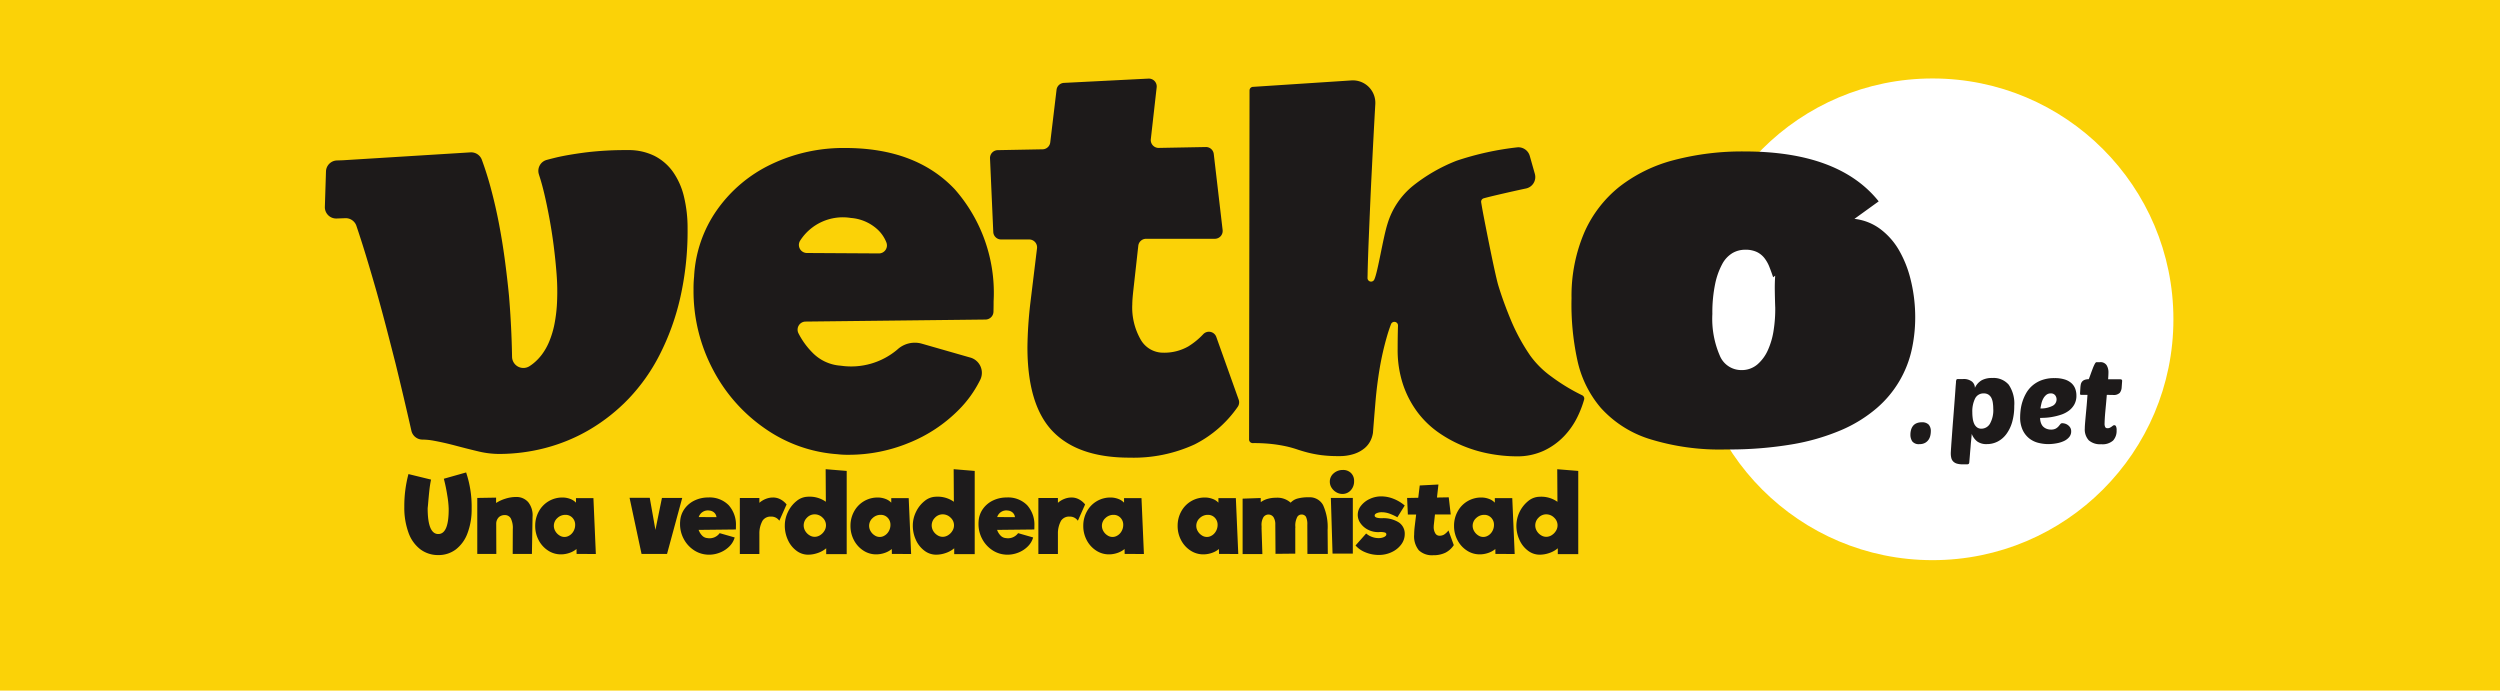 <svg xmlns="http://www.w3.org/2000/svg" width="181" height="50" viewBox="0 0 181 50">
  <g id="Grupo_2569" data-name="Grupo 2569" transform="translate(-139 -4626)">
    <g id="Grupo_2515" data-name="Grupo 2515" transform="translate(0 -133.349)">
      <rect id="Rectángulo_404" data-name="Rectángulo 404" width="181" height="50" transform="translate(139 4759.349)" fill="#fbd207"/>
      <g id="Artwork_3" data-name="Artwork 3" transform="translate(229.437 4782.467)">
        <g id="Grupo_1980" data-name="Grupo 1980" transform="translate(-66.917 -17.437)">
          <circle id="Elipse_636" data-name="Elipse 636" cx="17.437" cy="17.437" r="17.437" transform="translate(98.961)" fill="#fff"/>
          <g id="Grupo_1977" data-name="Grupo 1977" transform="translate(0 0.006)">
            <path id="Trazado_5295" data-name="Trazado 5295" d="M112.021,20.547a11.35,11.35,0,0,1,2.818,8.125q0,.425-.01.75a.581.581,0,0,1-.577.563l-13.026.147a.585.585,0,0,0-.515.85,5.558,5.558,0,0,0,1,1.385,3.142,3.142,0,0,0,2.062.959,5.178,5.178,0,0,0,4.091-1.163,1.863,1.863,0,0,1,1.781-.43l3.465.993a1.148,1.148,0,0,1,.733,1.677,8.218,8.218,0,0,1-1.537,2.128,10.673,10.673,0,0,1-3.614,2.388,11.413,11.413,0,0,1-4.348.857,6.216,6.216,0,0,1-.816-.041A10.413,10.413,0,0,1,98.323,37.9a11.8,11.8,0,0,1-3.8-4.287,12.172,12.172,0,0,1-1.409-5.8,8.038,8.038,0,0,1,.041-.939,9.178,9.178,0,0,1,1.654-4.818,10.1,10.1,0,0,1,3.92-3.307,12.09,12.09,0,0,1,5.369-1.184Q109.2,17.567,112.021,20.547Zm-10.693,4.62,5.2.031a.581.581,0,0,0,.554-.779,2.545,2.545,0,0,0-.76-1.054,3.209,3.209,0,0,0-1.817-.735,3.668,3.668,0,0,0-3.676,1.648A.583.583,0,0,0,101.328,25.167Z" transform="translate(-66.422 -12.537)" fill="#1d1a1a"/>
            <path id="Trazado_5296" data-name="Trazado 5296" d="M185.979,23.27a.571.571,0,0,1-.07.522,8.4,8.4,0,0,1-3.118,2.717,10.561,10.561,0,0,1-4.716.96q-3.716,0-5.553-1.9t-1.837-6.1a30.578,30.578,0,0,1,.2-3.1l.494-4.058a.569.569,0,0,0-.565-.638H168.78a.569.569,0,0,1-.568-.544L167.976,5.8a.569.569,0,0,1,.558-.594l3.249-.061a.569.569,0,0,0,.554-.5l.456-3.809a.569.569,0,0,1,.536-.5l6.119-.31a.569.569,0,0,1,.594.632l-.424,3.753a.569.569,0,0,0,.575.633L183.6,4.98a.569.569,0,0,1,.575.5l.642,5.508a.569.569,0,0,1-.565.635h-4.976a.569.569,0,0,0-.565.506l-.352,3.168q-.083.735-.082,1.062a4.669,4.669,0,0,0,.613,2.572,1.869,1.869,0,0,0,1.633.939,3.516,3.516,0,0,0,1.8-.449,5.283,5.283,0,0,0,1.1-.9.567.567,0,0,1,.937.211Z" transform="translate(-119.819 -0.022)" fill="#1d1a1a"/>
            <path id="Trazado_5297" data-name="Trazado 5297" d="M.081,19.667a.82.82,0,0,1,.793-.793l.43-.014,9.24-.572a.824.824,0,0,1,.823.541q.356.97.634,2,.362,1.342.619,2.7t.428,2.674q.172,1.313.286,2.494.183,2.221.219,4.4a.821.821,0,0,0,1.268.668,3.236,3.236,0,0,0,.3-.218,3.657,3.657,0,0,0,.59-.619,4.345,4.345,0,0,0,.524-.923,6.719,6.719,0,0,0,.39-1.295,10.8,10.8,0,0,0,.19-1.713,16.152,16.152,0,0,0-.038-1.894q-.077-1.017-.209-2.046t-.314-2.009q-.181-.98-.371-1.779t-.381-1.361l0-.011a.821.821,0,0,1,.549-1.059q.367-.1.788-.2.838-.19,2.094-.352a23.814,23.814,0,0,1,2.989-.162,4.214,4.214,0,0,1,1.941.419,3.706,3.706,0,0,1,1.351,1.171,5.241,5.241,0,0,1,.79,1.8,9.654,9.654,0,0,1,.257,2.3,21.853,21.853,0,0,1-.542,5.045,17.667,17.667,0,0,1-1.485,4.092A13.442,13.442,0,0,1,22,36.116a13.22,13.22,0,0,1-2.818,2.237,12.586,12.586,0,0,1-3.2,1.332,13.273,13.273,0,0,1-3.369.438,6.586,6.586,0,0,1-1.523-.19q-.8-.191-1.618-.409t-1.6-.362a4.689,4.689,0,0,0-.8-.079.824.824,0,0,1-.806-.636q-.541-2.388-1.139-4.833-.305-1.2-.648-2.522T3.751,28.4q-.39-1.371-.808-2.741-.325-1.06-.66-2.052a.817.817,0,0,0-.805-.553l-.629.023A.82.82,0,0,1,0,22.229Z" transform="translate(0 -12.944)" fill="#1d1a1a"/>
            <path id="Trazado_5298" data-name="Trazado 5298" d="M253.431,8.309c-.57.118-2.538.56-3.059.711a.257.257,0,0,0-.182.287q.072.461.218,1.21c.123.631.79,4.052,1.031,4.84s.544,1.623.913,2.505a14.158,14.158,0,0,0,1.391,2.548,6.688,6.688,0,0,0,1.509,1.5,13.942,13.942,0,0,0,2.253,1.372.262.262,0,0,1,.141.3,7.489,7.489,0,0,1-.483,1.26,5.519,5.519,0,0,1-.972,1.4,4.913,4.913,0,0,1-1.458,1.048,4.566,4.566,0,0,1-1.994.411,10.8,10.8,0,0,1-1.827-.168,9.73,9.73,0,0,1-1.928-.545,9.212,9.212,0,0,1-1.835-.98,6.727,6.727,0,0,1-1.542-1.467,7.151,7.151,0,0,1-1.064-2.011,7.852,7.852,0,0,1-.4-2.606q0-.905.025-1.7h0a.262.262,0,0,0-.5-.107q-.158.416-.283.844a20.9,20.9,0,0,0-.545,2.38q-.2,1.2-.3,2.38t-.184,2.271a1.907,1.907,0,0,1-.176.57,1.683,1.683,0,0,1-.436.553,2.312,2.312,0,0,1-.754.41,3.377,3.377,0,0,1-1.1.159,9.566,9.566,0,0,1-1.316-.075,8.7,8.7,0,0,1-.947-.184c-.28-.073-.542-.151-.788-.235a7.618,7.618,0,0,0-.83-.226,10.313,10.313,0,0,0-1.081-.167,11.708,11.708,0,0,0-1.277-.054.262.262,0,0,1-.265-.261l.033-25.271a.26.26,0,0,1,.244-.26L240.8.484A1.627,1.627,0,0,1,242.525,2.2q-.136,2.418-.246,4.651-.068,1.307-.126,2.665t-.109,2.6q-.05,1.241-.075,2.3c0,.128-.006.252-.008.372a.257.257,0,0,0,.489.116c.256-.534.63-3.006.956-4.031a5.633,5.633,0,0,1,1.874-2.78A12.217,12.217,0,0,1,248.406,6.3a21.205,21.205,0,0,1,4.424-.973.861.861,0,0,1,.879.625l.368,1.3A.847.847,0,0,1,253.431,8.309Z" transform="translate(-166.473 -0.349)" fill="#1d1a1a"/>
            <path id="Trazado_5299" data-name="Trazado 5299" d="M335.3,23.318a3.848,3.848,0,0,1,1.872.736,5.09,5.09,0,0,1,1.351,1.527,8.044,8.044,0,0,1,.838,2.1,11.247,11.247,0,0,1,.335,2.44,10.938,10.938,0,0,1-.223,2.552,7.793,7.793,0,0,1-2.57,4.358,9.953,9.953,0,0,1-2.57,1.584,15.784,15.784,0,0,1-3.586,1.034,27.392,27.392,0,0,1-4.722.363,17.1,17.1,0,0,1-5.643-.783A7.965,7.965,0,0,1,316.937,37a7.837,7.837,0,0,1-1.7-3.464,19.029,19.029,0,0,1-.419-4.48,11.656,11.656,0,0,1,.932-4.768A8.731,8.731,0,0,1,318.3,20.98a10.862,10.862,0,0,1,3.939-1.919,19.441,19.441,0,0,1,5.094-.624q6.835,0,9.723,3.613Zm-5.737,6.37q-.019-.6-.028-1.155t.028-1.1l-.149.112q-.13-.392-.27-.745a2.6,2.6,0,0,0-.354-.634,1.561,1.561,0,0,0-.55-.447,1.915,1.915,0,0,0-.856-.167,1.832,1.832,0,0,0-.913.242,2.041,2.041,0,0,0-.745.8,5.242,5.242,0,0,0-.512,1.443,10.208,10.208,0,0,0-.2,2.17,6.714,6.714,0,0,0,.54,3.017,1.681,1.681,0,0,0,1.546,1.042,1.742,1.742,0,0,0,1.164-.4,2.95,2.95,0,0,0,.773-1.052,5.446,5.446,0,0,0,.419-1.471A9.786,9.786,0,0,0,329.565,29.688Z" transform="translate(-224.559 -13.159)" fill="#1d1a1a"/>
          </g>
          <g id="Grupo_1978" data-name="Grupo 1978" transform="translate(5.755 28.292)">
            <path id="Trazado_5300" data-name="Trazado 5300" d="M21.223,105.045a2.614,2.614,0,0,1-.852-1.206,5.269,5.269,0,0,1-.3-1.86,9,9,0,0,1,.3-2.374l1.636.4a7.785,7.785,0,0,0-.122.78q-.046.422-.1,1.069l-.023.22q0,1.872.768,1.872t.754-1.834a6.882,6.882,0,0,0-.1-.951,12.061,12.061,0,0,0-.251-1.218l1.613-.456a7.774,7.774,0,0,1,.4,2.625,4.853,4.853,0,0,1-.3,1.777,2.616,2.616,0,0,1-.841,1.169,2.066,2.066,0,0,1-1.282.411A2.126,2.126,0,0,1,21.223,105.045Z" transform="translate(-20.074 -99.255)" fill="#1d1b1c"/>
            <path id="Trazado_5301" data-name="Trazado 5301" d="M42.183,106.07a1.514,1.514,0,0,1,.312,1.061l-.046,2.686H41.057l.008-1.788a1.559,1.559,0,0,0-.148-.792.485.485,0,0,0-.437-.235.633.633,0,0,0-.407.137.667.667,0,0,0-.209.464l.008,2.215H38.493v-4.056l1.362-.023v.388a2.714,2.714,0,0,1,.677-.312,2.543,2.543,0,0,1,.761-.122A1.117,1.117,0,0,1,42.183,106.07Z" transform="translate(-33.213 -103.684)" fill="#1d1b1c"/>
            <path id="Trazado_5302" data-name="Trazado 5302" d="M56.115,109.911l-.008-.358a1.584,1.584,0,0,1-.509.282,1.875,1.875,0,0,1-.624.106,1.666,1.666,0,0,1-.928-.278,1.991,1.991,0,0,1-.677-.749,2.166,2.166,0,0,1-.251-1.035,2.131,2.131,0,0,1,.259-1.042,1.926,1.926,0,0,1,1.712-1.012,1.577,1.577,0,0,1,.559.1,1.071,1.071,0,0,1,.422.274v-.327h1.263l.175,4.041Zm-.5-1.347a.871.871,0,0,0,.289-.324.906.906,0,0,0,.107-.43.723.723,0,0,0-.2-.521.674.674,0,0,0-.506-.209.831.831,0,0,0-.586.235.748.748,0,0,0-.251.563.762.762,0,0,0,.11.388.874.874,0,0,0,.289.3.655.655,0,0,0,.75-.007Z" transform="translate(-43.644 -103.778)" fill="#1d1b1c"/>
            <path id="Trazado_5303" data-name="Trazado 5303" d="M80.763,105.912l-1.1,4.056H77.818l-.867-4.063h1.461l.411,2.321.472-2.314Z" transform="translate(-60.645 -103.835)" fill="#1d1b1c"/>
            <path id="Trazado_5304" data-name="Trazado 5304" d="M93.213,106.381a2.114,2.114,0,0,1,.525,1.514c0,.106,0,.188-.007.244l-2.693.03a1.114,1.114,0,0,0,.255.415.584.584,0,0,0,.384.179.9.9,0,0,0,.883-.358l1.088.312a1.463,1.463,0,0,1-.38.643,1.981,1.981,0,0,1-.673.445,2.119,2.119,0,0,1-.81.16,1.194,1.194,0,0,1-.152-.007,1.94,1.94,0,0,1-.97-.343,2.2,2.2,0,0,1-.708-.8,2.27,2.27,0,0,1-.263-1.081,1.554,1.554,0,0,1,.008-.175,1.717,1.717,0,0,1,.308-.9,1.886,1.886,0,0,1,.73-.616,2.253,2.253,0,0,1,1-.221A1.932,1.932,0,0,1,93.213,106.381Zm-2.169.859,1.286.008a.515.515,0,0,0-.179-.343.6.6,0,0,0-.339-.137A.693.693,0,0,0,91.045,107.24Z" transform="translate(-69.732 -103.778)" fill="#1d1b1c"/>
            <path id="Trazado_5305" data-name="Trazado 5305" d="M107.721,105.932a1.43,1.43,0,0,1,.457.377l-.525,1.179a.7.7,0,0,0-.6-.3.693.693,0,0,0-.612.293,1.887,1.887,0,0,0-.232.955v1.461h-1.415v-4.056h1.415v.35a1.556,1.556,0,0,1,.468-.285,1.421,1.421,0,0,1,.521-.1A1.138,1.138,0,0,1,107.721,105.932Z" transform="translate(-80.505 -103.76)" fill="#1d1b1c"/>
            <path id="Trazado_5306" data-name="Trazado 5306" d="M120.633,98.808v6.026h-1.484v-.426a1.855,1.855,0,0,1-.593.335,2.123,2.123,0,0,1-.723.129,1.383,1.383,0,0,1-.837-.286,1.972,1.972,0,0,1-.616-.772,2.442,2.442,0,0,1-.228-1.05,2.229,2.229,0,0,1,.236-1,2.206,2.206,0,0,1,.62-.78,1.327,1.327,0,0,1,.8-.308,2.031,2.031,0,0,1,1.316.365l-.015-2.359Zm-1.925,4.653a.936.936,0,0,0,.308-.312.748.748,0,0,0-.13-.959.8.8,0,0,0-.574-.239.757.757,0,0,0-.552.239.78.78,0,0,0-.13.963.883.883,0,0,0,.3.308.708.708,0,0,0,.384.118A.742.742,0,0,0,118.708,103.461Z" transform="translate(-88.607 -98.686)" fill="#1d1b1c"/>
            <path id="Trazado_5307" data-name="Trazado 5307" d="M135.737,109.911l-.008-.358a1.584,1.584,0,0,1-.509.282,1.875,1.875,0,0,1-.624.106,1.666,1.666,0,0,1-.928-.278,1.988,1.988,0,0,1-.677-.749,2.166,2.166,0,0,1-.251-1.035,2.13,2.13,0,0,1,.259-1.042,1.926,1.926,0,0,1,1.712-1.012,1.579,1.579,0,0,1,.559.1,1.074,1.074,0,0,1,.422.274v-.327h1.263l.175,4.041Zm-.5-1.347a.872.872,0,0,0,.289-.324.906.906,0,0,0,.107-.43.723.723,0,0,0-.2-.521.674.674,0,0,0-.506-.209.83.83,0,0,0-.586.235.748.748,0,0,0-.251.563.76.76,0,0,0,.11.388.869.869,0,0,0,.289.3.655.655,0,0,0,.75-.007Z" transform="translate(-100.44 -103.778)" fill="#1d1b1c"/>
            <path id="Trazado_5308" data-name="Trazado 5308" d="M152.96,98.808v6.026h-1.484v-.426a1.854,1.854,0,0,1-.593.335,2.123,2.123,0,0,1-.723.129,1.384,1.384,0,0,1-.837-.286,1.975,1.975,0,0,1-.616-.772,2.442,2.442,0,0,1-.228-1.05,2.229,2.229,0,0,1,.236-1,2.206,2.206,0,0,1,.62-.78,1.327,1.327,0,0,1,.8-.308,2.031,2.031,0,0,1,1.316.365l-.015-2.359Zm-1.925,4.653a.933.933,0,0,0,.308-.312.748.748,0,0,0-.129-.959.8.8,0,0,0-.575-.239.757.757,0,0,0-.552.239.78.78,0,0,0-.13.963.884.884,0,0,0,.3.308.708.708,0,0,0,.384.118A.742.742,0,0,0,151.035,103.461Z" transform="translate(-111.666 -98.686)" fill="#1d1b1c"/>
            <path id="Trazado_5309" data-name="Trazado 5309" d="M168.588,106.381a2.113,2.113,0,0,1,.525,1.514c0,.106,0,.188-.007.244l-2.693.03a1.114,1.114,0,0,0,.255.415.584.584,0,0,0,.384.179.9.9,0,0,0,.882-.358l1.088.312a1.462,1.462,0,0,1-.38.643,1.985,1.985,0,0,1-.673.445,2.122,2.122,0,0,1-.81.16,1.194,1.194,0,0,1-.152-.007,1.942,1.942,0,0,1-.97-.343,2.2,2.2,0,0,1-.708-.8,2.269,2.269,0,0,1-.263-1.081,1.565,1.565,0,0,1,.007-.175,1.717,1.717,0,0,1,.308-.9,1.888,1.888,0,0,1,.73-.616,2.255,2.255,0,0,1,1-.221A1.932,1.932,0,0,1,168.588,106.381Zm-2.168.859,1.286.008a.515.515,0,0,0-.179-.343.6.6,0,0,0-.339-.137A.693.693,0,0,0,166.419,107.24Z" transform="translate(-123.498 -103.778)" fill="#1d1b1c"/>
            <path id="Trazado_5310" data-name="Trazado 5310" d="M183.1,105.932a1.43,1.43,0,0,1,.457.377l-.525,1.179a.7.7,0,0,0-.6-.3.692.692,0,0,0-.612.293,1.884,1.884,0,0,0-.232.955v1.461h-1.415v-4.056h1.415v.35a1.56,1.56,0,0,1,.468-.285,1.421,1.421,0,0,1,.521-.1A1.137,1.137,0,0,1,183.1,105.932Z" transform="translate(-134.27 -103.76)" fill="#1d1b1c"/>
            <path id="Trazado_5311" data-name="Trazado 5311" d="M194.524,109.911l-.008-.358a1.585,1.585,0,0,1-.509.282,1.876,1.876,0,0,1-.624.106,1.664,1.664,0,0,1-.928-.278,1.989,1.989,0,0,1-.677-.749,2.167,2.167,0,0,1-.251-1.035,2.13,2.13,0,0,1,.259-1.042,1.926,1.926,0,0,1,1.712-1.012,1.577,1.577,0,0,1,.559.1,1.072,1.072,0,0,1,.422.274v-.327h1.263l.175,4.041Zm-.5-1.347a.871.871,0,0,0,.289-.324.906.906,0,0,0,.107-.43.723.723,0,0,0-.2-.521.674.674,0,0,0-.506-.209.831.831,0,0,0-.586.235.748.748,0,0,0-.251.563.762.762,0,0,0,.11.388.874.874,0,0,0,.289.3.655.655,0,0,0,.75-.007Z" transform="translate(-142.373 -103.778)" fill="#1d1b1c"/>
            <path id="Trazado_5312" data-name="Trazado 5312" d="M218.357,109.911l-.008-.358a1.584,1.584,0,0,1-.509.282,1.875,1.875,0,0,1-.624.106,1.666,1.666,0,0,1-.928-.278,1.991,1.991,0,0,1-.677-.749,2.166,2.166,0,0,1-.251-1.035,2.131,2.131,0,0,1,.259-1.042,1.926,1.926,0,0,1,1.712-1.012,1.578,1.578,0,0,1,.559.1,1.071,1.071,0,0,1,.422.274v-.327h1.263l.175,4.041Zm-.5-1.347a.872.872,0,0,0,.289-.324.906.906,0,0,0,.107-.43.724.724,0,0,0-.2-.521.675.675,0,0,0-.506-.209.831.831,0,0,0-.586.235.748.748,0,0,0-.251.563.762.762,0,0,0,.11.388.871.871,0,0,0,.289.3.655.655,0,0,0,.75-.007Z" transform="translate(-159.374 -103.778)" fill="#1d1b1c"/>
            <path id="Trazado_5313" data-name="Trazado 5313" d="M237.951,109.874h-1.476l-.007-2.115a1.23,1.23,0,0,0-.1-.578.369.369,0,0,0-.346-.16.35.35,0,0,0-.308.232,1.3,1.3,0,0,0-.118.59l.008.144-.008-.023v1.887l-1.431.015-.015-2.108a.975.975,0,0,0-.129-.544.441.441,0,0,0-.738.011,1.1,1.1,0,0,0-.13.586l.008.159-.008-.015.061,1.925h-1.431v-4.01l1.309-.046.008.3a1.459,1.459,0,0,1,.483-.236,2.212,2.212,0,0,1,.62-.083,1.435,1.435,0,0,1,1.058.357,1.057,1.057,0,0,1,.5-.3,2.98,2.98,0,0,1,.814-.091,1.1,1.1,0,0,1,1.031.56,3.83,3.83,0,0,1,.331,1.807Z" transform="translate(-171.093 -103.741)" fill="#1d1b1c"/>
            <path id="Trazado_5314" data-name="Trazado 5314" d="M254.266,100.488a.97.97,0,0,1-.342-.323.8.8,0,0,1-.133-.441.776.776,0,0,1,.278-.609.976.976,0,0,1,.666-.244.8.8,0,0,1,.589.221.784.784,0,0,1,.224.586.941.941,0,0,1-.243.666.8.8,0,0,1-.609.262A.866.866,0,0,1,254.266,100.488Zm-.4.407h1.59v4.033h-1.468Z" transform="translate(-186.787 -98.818)" fill="#1d1b1c"/>
            <path id="Trazado_5315" data-name="Trazado 5315" d="M263.32,107.067a3.657,3.657,0,0,0-.609-.278,1.636,1.636,0,0,0-.51-.087.9.9,0,0,0-.377.068c-.1.046-.148.1-.148.175q0,.191.533.19a2.081,2.081,0,0,1,1.21.3.975.975,0,0,1,.434.845,1.249,1.249,0,0,1-.255.757,1.785,1.785,0,0,1-.685.551,2.147,2.147,0,0,1-.94.206,2.508,2.508,0,0,1-.959-.187,1.848,1.848,0,0,1-.723-.5l.769-.867a1.324,1.324,0,0,0,.419.247,1.358,1.358,0,0,0,.479.088.907.907,0,0,0,.4-.08q.164-.08.164-.194a.135.135,0,0,0-.107-.13,1.192,1.192,0,0,0-.358-.038.852.852,0,0,1-.137.008,1.571,1.571,0,0,1-.719-.171,1.461,1.461,0,0,1-.544-.461,1.037,1.037,0,0,1,.031-1.278,1.7,1.7,0,0,1,.631-.491,1.938,1.938,0,0,1,.837-.186,2.408,2.408,0,0,1,.886.175,2.858,2.858,0,0,1,.81.487Z" transform="translate(-191.425 -103.589)" fill="#1d1b1c"/>
            <path id="Trazado_5316" data-name="Trazado 5316" d="M276.7,106.925a1.587,1.587,0,0,1-.613.552,1.973,1.973,0,0,1-.879.179,1.378,1.378,0,0,1-1.035-.354,1.593,1.593,0,0,1-.342-1.137,5.7,5.7,0,0,1,.038-.579l.106-.875h-.6l-.054-1.2.807-.015.107-.89,1.354-.069-.106.943.852-.015.144,1.241h-1.141l-.076.685c-.01.091-.015.157-.015.2a.87.87,0,0,0,.114.479.347.347,0,0,0,.3.175.656.656,0,0,0,.335-.083,1.276,1.276,0,0,0,.319-.3Z" transform="translate(-200.721 -101.431)" fill="#1d1b1c"/>
            <path id="Trazado_5317" data-name="Trazado 5317" d="M288.159,109.911l-.007-.358a1.584,1.584,0,0,1-.509.282,1.876,1.876,0,0,1-.624.106,1.666,1.666,0,0,1-.928-.278,1.989,1.989,0,0,1-.677-.749,2.167,2.167,0,0,1-.251-1.035,2.13,2.13,0,0,1,.259-1.042,1.927,1.927,0,0,1,1.712-1.012,1.58,1.58,0,0,1,.559.1,1.072,1.072,0,0,1,.422.274v-.327h1.263l.175,4.041Zm-.5-1.347a.871.871,0,0,0,.289-.324.91.91,0,0,0,.106-.43.722.722,0,0,0-.2-.521.674.674,0,0,0-.506-.209.83.83,0,0,0-.586.235.748.748,0,0,0-.251.563.759.759,0,0,0,.111.388.869.869,0,0,0,.289.3.655.655,0,0,0,.75-.007Z" transform="translate(-209.165 -103.778)" fill="#1d1b1c"/>
            <path id="Trazado_5318" data-name="Trazado 5318" d="M305.382,98.808v6.026H303.9v-.426a1.854,1.854,0,0,1-.593.335,2.125,2.125,0,0,1-.723.129,1.383,1.383,0,0,1-.837-.286,1.975,1.975,0,0,1-.616-.772,2.441,2.441,0,0,1-.228-1.05,2.319,2.319,0,0,1,.856-1.777,1.328,1.328,0,0,1,.8-.308,2.031,2.031,0,0,1,1.316.365l-.015-2.359Zm-1.925,4.653a.935.935,0,0,0,.308-.312.748.748,0,0,0-.13-.959.8.8,0,0,0-.574-.239.757.757,0,0,0-.552.239.78.78,0,0,0-.13.963.883.883,0,0,0,.3.308.708.708,0,0,0,.384.118A.742.742,0,0,0,303.457,103.461Z" transform="translate(-220.391 -98.686)" fill="#1d1b1c"/>
          </g>
          <g id="Grupo_1979" data-name="Grupo 1979" transform="translate(114.798 20.535)">
            <path id="Trazado_5319" data-name="Trazado 5319" d="M401.256,86.832a.641.641,0,0,1,.5.172.707.707,0,0,1,.151.483,1.486,1.486,0,0,1-.033.29.9.9,0,0,1-.122.3.741.741,0,0,1-.248.235.809.809,0,0,1-.42.1.589.589,0,0,1-.521-.2.852.852,0,0,1-.134-.491,1.279,1.279,0,0,1,.042-.328.844.844,0,0,1,.134-.286.647.647,0,0,1,.252-.2A.912.912,0,0,1,401.256,86.832Z" transform="translate(-400.433 -82.473)" fill="#1d1a1a"/>
            <path id="Trazado_5320" data-name="Trazado 5320" d="M413.617,75.641a1.446,1.446,0,0,1,1.188.487,2.412,2.412,0,0,1,.4,1.537,4.13,4.13,0,0,1-.151,1.167,2.7,2.7,0,0,1-.42.869,1.83,1.83,0,0,1-.63.542,1.691,1.691,0,0,1-.781.185,1.122,1.122,0,0,1-.7-.193,1.272,1.272,0,0,1-.395-.546c-.017.2-.031.356-.042.462s-.02.192-.025.257-.01.122-.013.172-.009.118-.017.2-.018.2-.029.344-.028.347-.05.6a.22.22,0,0,1-.042.134.212.212,0,0,1-.143.034h-.3a1.378,1.378,0,0,1-.424-.054.629.629,0,0,1-.26-.156.546.546,0,0,1-.134-.248,1.355,1.355,0,0,1-.038-.34q0-.084.025-.454t.063-.886q.037-.516.084-1.113t.088-1.138q.042-.542.071-.961t.046-.58a.431.431,0,0,1,.042-.218.221.221,0,0,1,.134-.026h.327a.958.958,0,0,1,.66.189.592.592,0,0,1,.206.449,1.231,1.231,0,0,1,.5-.554A1.562,1.562,0,0,1,413.617,75.641ZM413,76.758a.669.669,0,0,0-.63.37,2.113,2.113,0,0,0-.2,1.008,3.108,3.108,0,0,0,.029.429,1.389,1.389,0,0,0,.1.378.693.693,0,0,0,.206.269.523.523,0,0,0,.332.1.719.719,0,0,0,.605-.353,1.988,1.988,0,0,0,.243-1.109,2.775,2.775,0,0,0-.03-.407,1.165,1.165,0,0,0-.1-.349.641.641,0,0,0-.21-.243A.594.594,0,0,0,413,76.758Z" transform="translate(-407.692 -74.491)" fill="#1d1a1a"/>
            <path id="Trazado_5321" data-name="Trazado 5321" d="M430.18,80.428a3.009,3.009,0,0,1-.735-.092,1.75,1.75,0,0,1-.655-.319,1.7,1.7,0,0,1-.474-.605,2.152,2.152,0,0,1-.185-.949,4.633,4.633,0,0,1,.033-.5,3.365,3.365,0,0,1,.13-.6,3.226,3.226,0,0,1,.269-.617,2.1,2.1,0,0,1,.449-.55,2.188,2.188,0,0,1,.672-.395,2.626,2.626,0,0,1,.941-.151,2.36,2.36,0,0,1,.739.1,1.322,1.322,0,0,1,.487.273,1.028,1.028,0,0,1,.269.4,1.393,1.393,0,0,1,.084.487,1.291,1.291,0,0,1-.155.655,1.434,1.434,0,0,1-.4.45,2,2,0,0,1-.55.282,4.444,4.444,0,0,1-.6.155,4.135,4.135,0,0,1-.542.068c-.165.008-.293.013-.382.013a1.1,1.1,0,0,0,.046.315.818.818,0,0,0,.138.273A.708.708,0,0,0,430,79.3a.821.821,0,0,0,.369.076.68.68,0,0,0,.34-.071.771.771,0,0,0,.2-.16c.05-.059.093-.112.13-.159a.175.175,0,0,1,.147-.072.888.888,0,0,1,.147.021.655.655,0,0,1,.214.088.673.673,0,0,1,.194.185.509.509,0,0,1,.084.3.623.623,0,0,1-.151.42,1.11,1.11,0,0,1-.39.286,2.172,2.172,0,0,1-.533.159A3.411,3.411,0,0,1,430.18,80.428Zm.16-3.67a.487.487,0,0,0-.315.105.879.879,0,0,0-.218.265,1.385,1.385,0,0,0-.134.352c-.031.129-.055.252-.072.37a1.889,1.889,0,0,0,.844-.176.522.522,0,0,0,.323-.479.481.481,0,0,0-.1-.3A.385.385,0,0,0,430.339,76.758Z" transform="translate(-420.19 -74.491)" fill="#1d1a1a"/>
            <path id="Trazado_5322" data-name="Trazado 5322" d="M445.209,74q-.025.32-.054.63t-.055.588q-.025.277-.038.5c-.009.146-.013.258-.013.336a.561.561,0,0,0,.05.29.191.191,0,0,0,.168.071.352.352,0,0,0,.16-.034.934.934,0,0,0,.126-.075l.1-.076a.176.176,0,0,1,.105-.034.14.14,0,0,1,.109.068.6.6,0,0,1,.051.31,1.027,1.027,0,0,1-.252.731,1.15,1.15,0,0,1-.865.269,1.242,1.242,0,0,1-.895-.281,1.153,1.153,0,0,1-.29-.861q0-.126.013-.3t.038-.45q.025-.277.063-.68t.08-1h-.445c-.045,0-.072-.01-.08-.03a.234.234,0,0,1-.013-.088l.025-.428a1.89,1.89,0,0,1,.029-.214.465.465,0,0,1,.084-.189.431.431,0,0,1,.181-.134.793.793,0,0,1,.311-.051q.059-.151.134-.361c.05-.14.1-.276.151-.407a2.919,2.919,0,0,1,.147-.332c.047-.089.091-.134.13-.134h.243a.525.525,0,0,1,.487.218.975.975,0,0,1,.134.521c0,.112-.008.277-.025.5h.882c.09,0,.134.04.134.118l-.033.454a.723.723,0,0,1-.138.407.618.618,0,0,1-.5.155Z" transform="translate(-430.994 -71.628)" fill="#1d1a1a"/>
          </g>
        </g>
      </g>
    </g>
  </g>
</svg>
